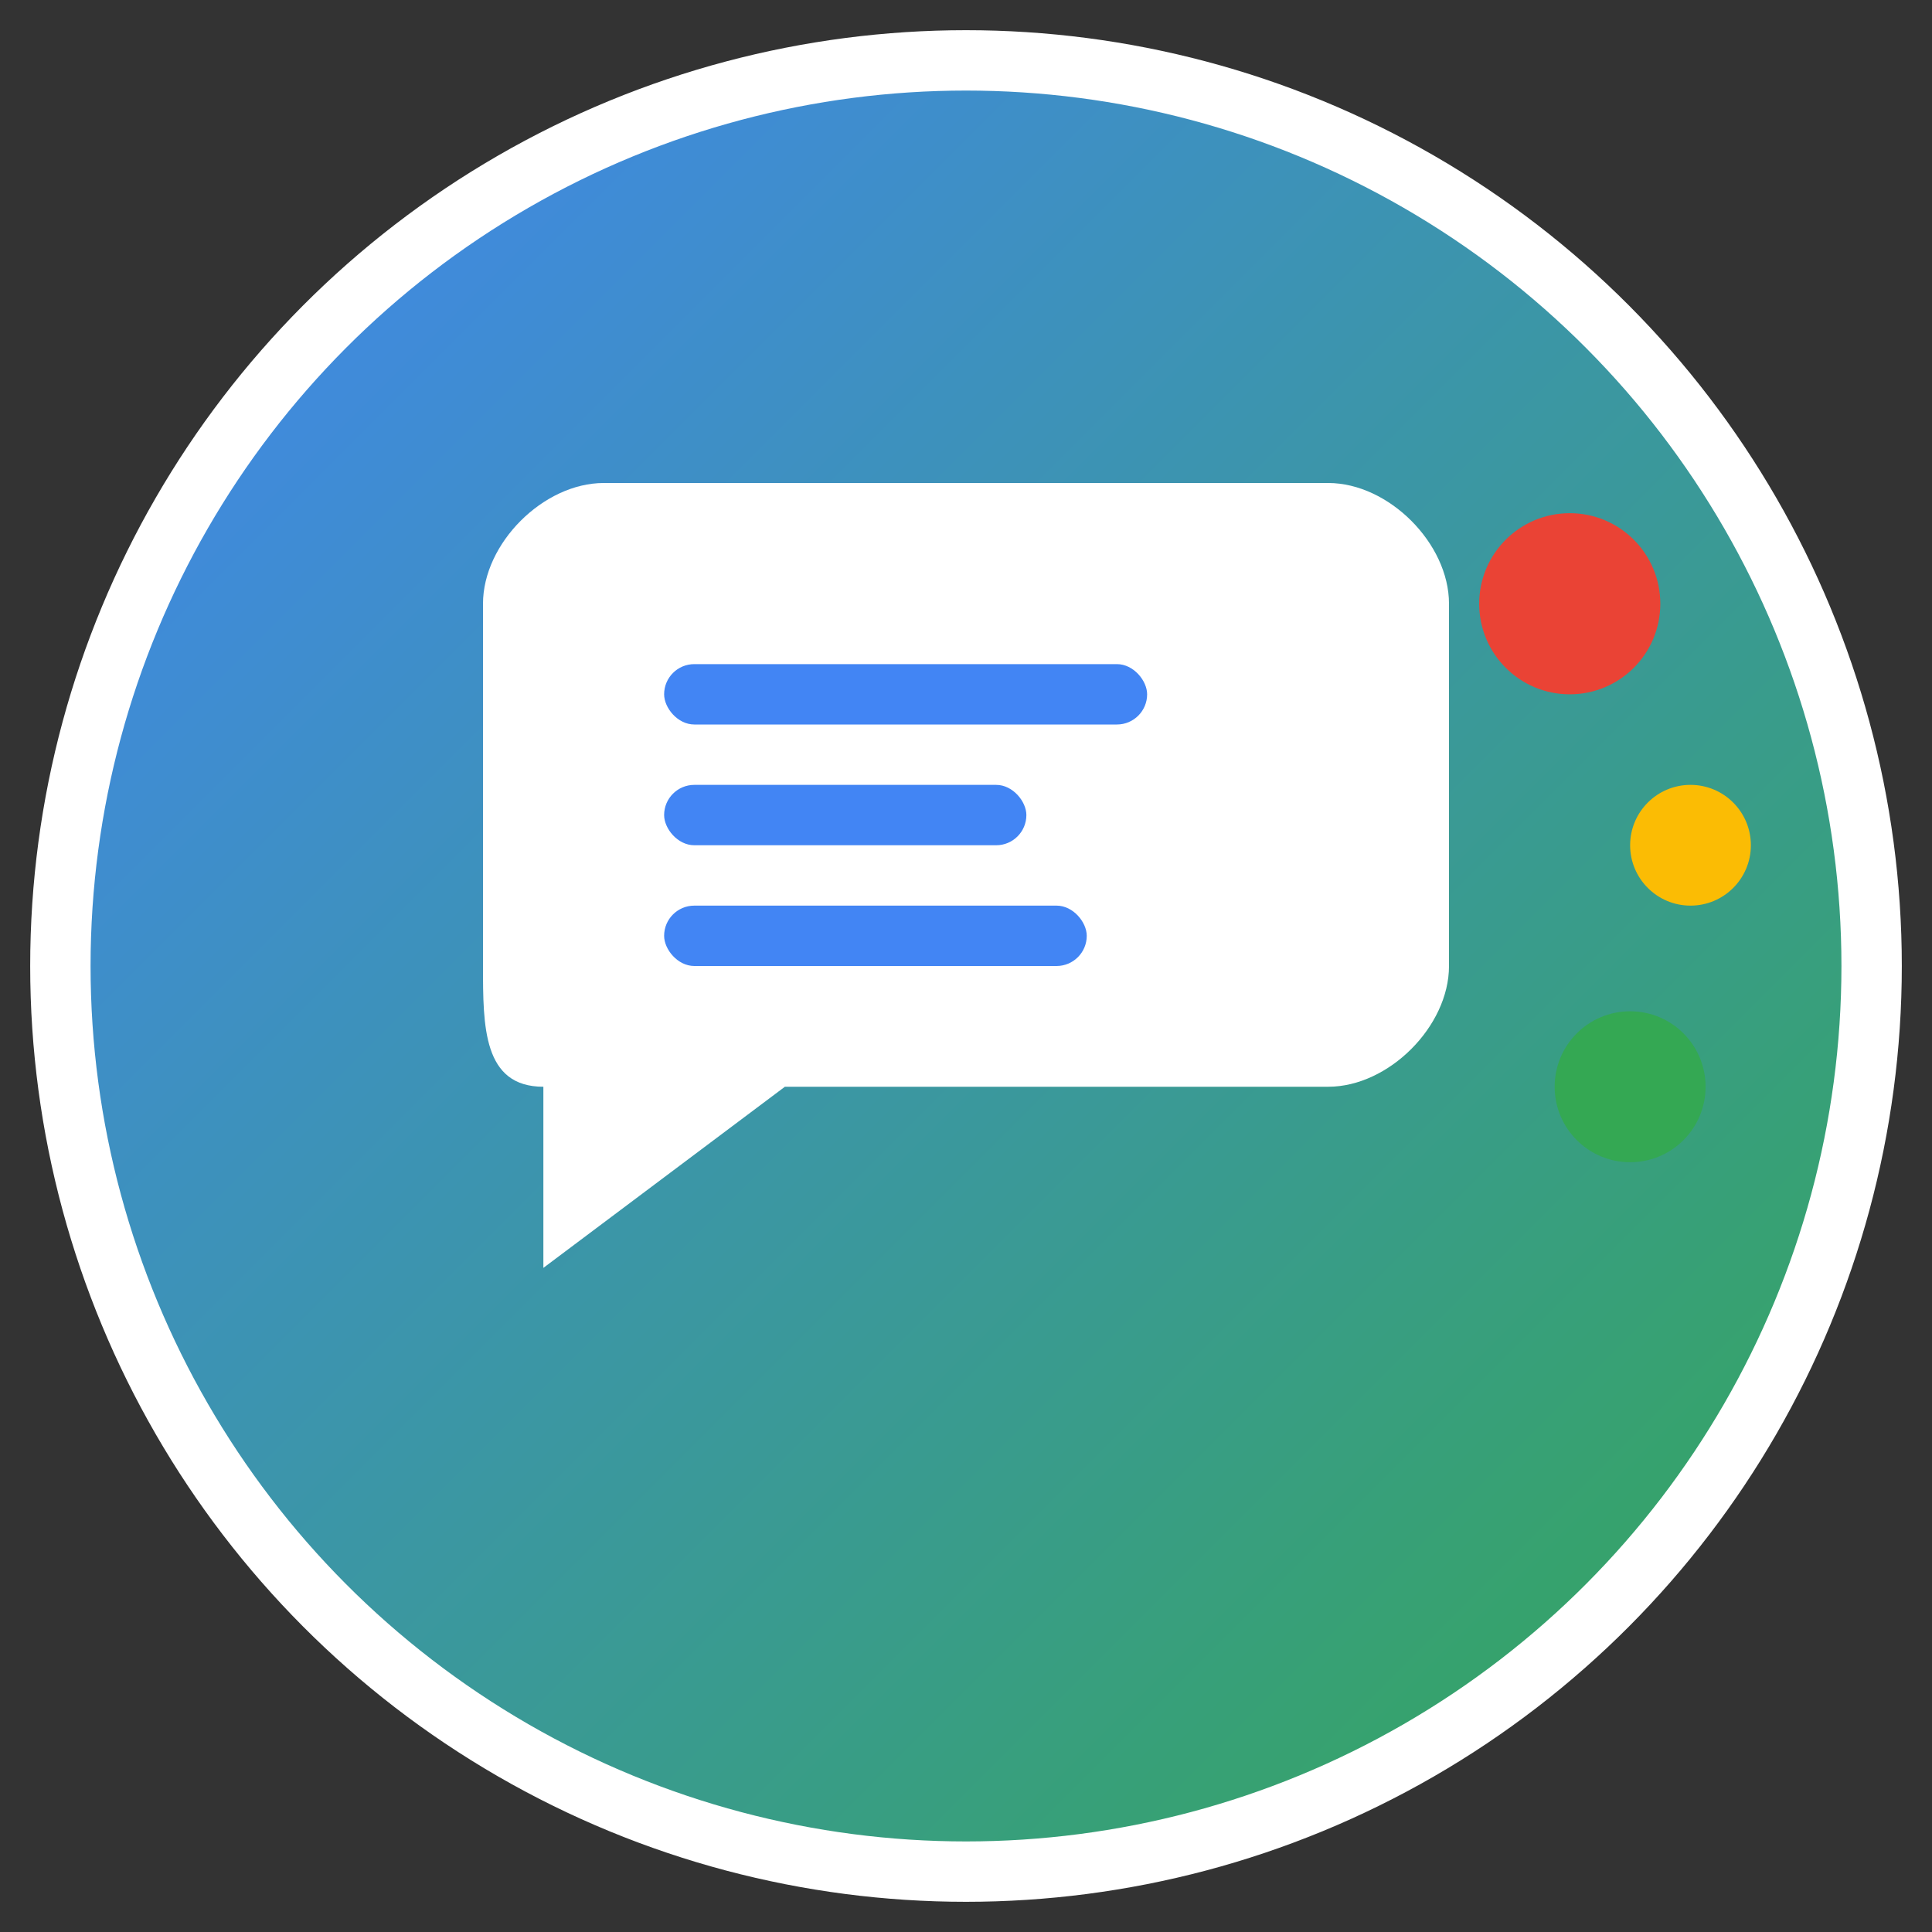 <svg xmlns="http://www.w3.org/2000/svg" viewBox="0 0 128 128" width="128" height="128">
  <rect x="0" y="0" width="128" height="128" fill="#333333" stroke="none"/>
  <defs>
    <linearGradient id="gradient" x1="0%" y1="0%" x2="100%" y2="100%">
      <stop offset="0%" style="stop-color:#4285f4;stop-opacity:1" />
      <stop offset="100%" style="stop-color:#34a853;stop-opacity:1" />
    </linearGradient>
  </defs>
  
  <!-- Background circle -->
  <circle cx="64" cy="64" r="60" fill="url(#gradient)" stroke="#ffffff" stroke-width="4"/>
  
  <!-- Chat bubble icon -->
  <g fill="#ffffff">
    <!-- Main bubble -->
    <path d="M32 40 C32 36, 36 32, 40 32 L88 32 C92 32, 96 36, 96 40 L96 64 C96 68, 92 72, 88 72 L52 72 L36 84 L36 72 C32 72, 32 68, 32 64 Z"/>
    
    <!-- Text lines inside bubble -->
    <rect x="44" y="44" width="32" height="4" rx="2" fill="#4285f4"/>
    <rect x="44" y="52" width="24" height="4" rx="2" fill="#4285f4"/>
    <rect x="44" y="60" width="28" height="4" rx="2" fill="#4285f4"/>
  </g>
  
  <!-- Small dots indicating saved prompts -->
  <circle cx="104" cy="40" r="6" fill="#ea4335"/>
  <circle cx="112" cy="56" r="4" fill="#fbbc04"/>
  <circle cx="108" cy="72" r="5" fill="#34a853"/>
</svg>

